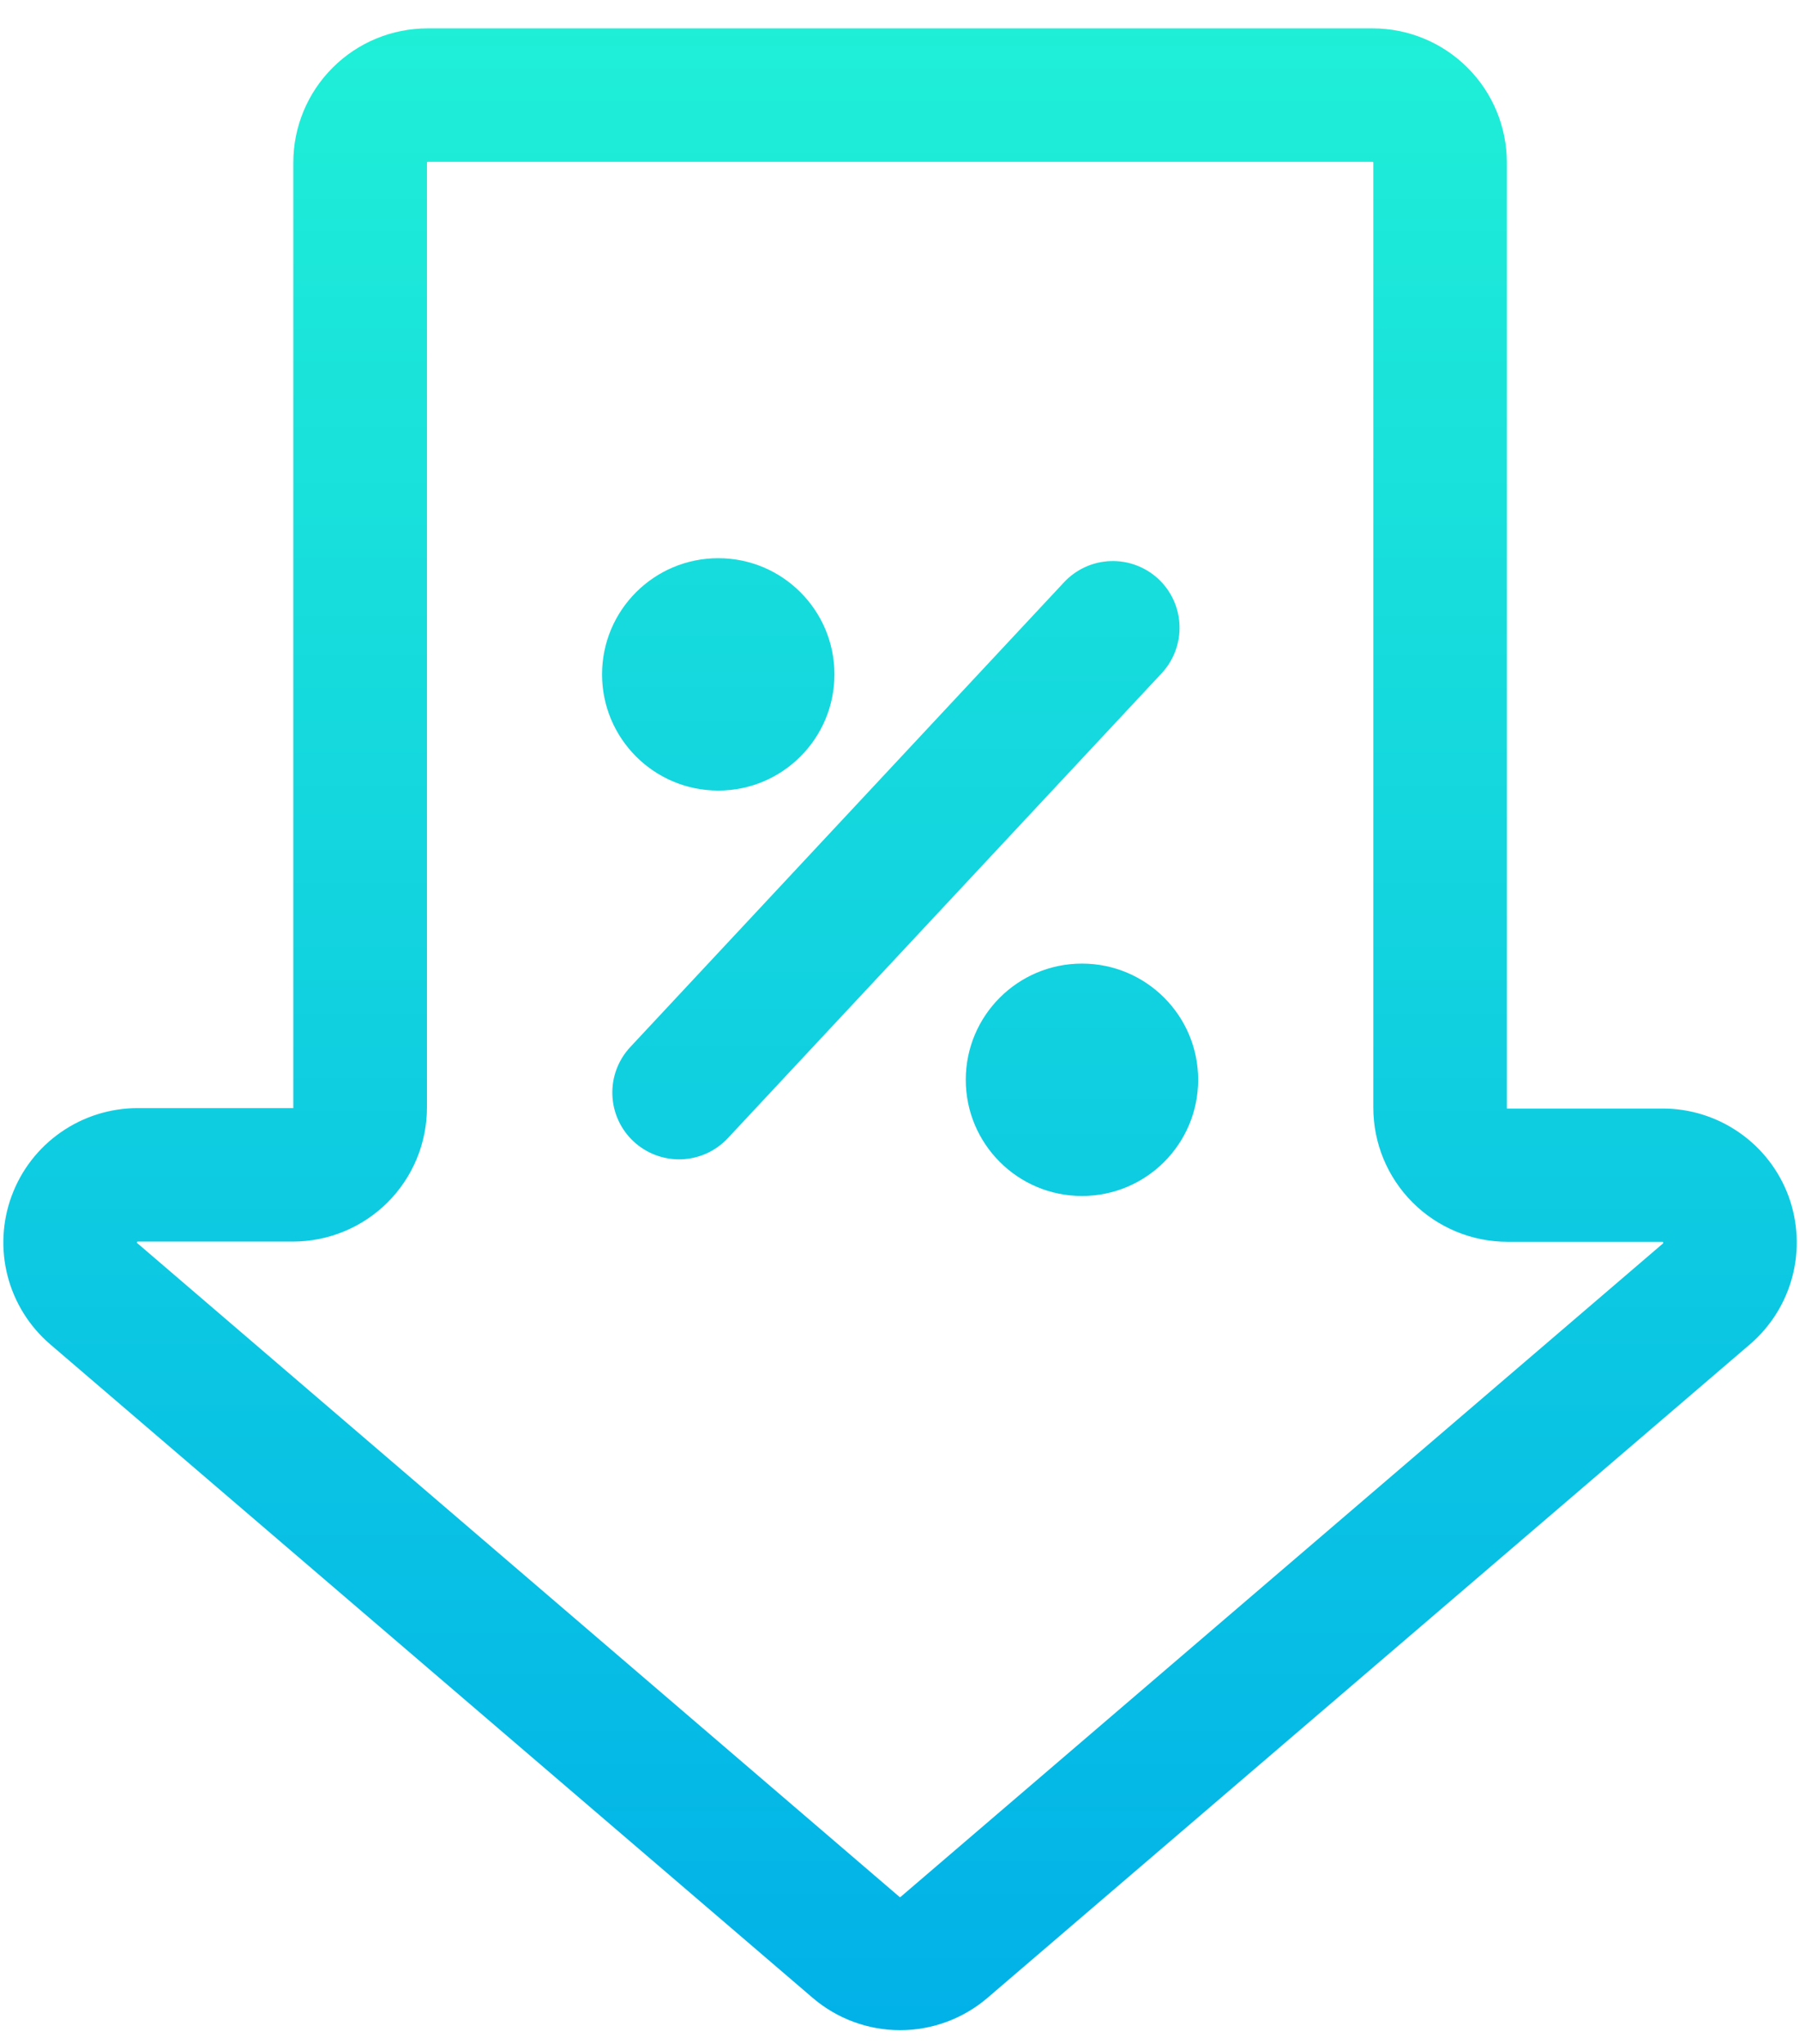<svg width="59" height="67" viewBox="0 0 59 67" fill="none" xmlns="http://www.w3.org/2000/svg">
<path d="M23.543 25.914C25.646 25.914 27.351 24.209 27.351 22.105C27.351 20.002 25.646 18.297 23.543 18.297C21.439 18.297 19.734 20.002 19.734 22.105C19.734 24.209 21.439 25.914 23.543 25.914Z" fill="url(#paint0_linear_1398_3285)"/>
<path d="M35.465 39.203C37.568 39.203 39.273 37.498 39.273 35.394C39.273 33.291 37.568 31.586 35.465 31.586C33.361 31.586 31.656 33.291 31.656 35.394C31.656 37.498 33.361 39.203 35.465 39.203Z" fill="url(#paint1_linear_1398_3285)"/>
<path fill-rule="evenodd" clip-rule="evenodd" d="M37.969 18.978C37.544 18.583 36.981 18.372 36.401 18.392C35.821 18.412 35.273 18.662 34.878 19.085L20.659 34.321C20.463 34.531 20.31 34.778 20.209 35.047C20.108 35.316 20.062 35.602 20.072 35.889C20.081 36.176 20.148 36.459 20.267 36.72C20.386 36.982 20.555 37.217 20.765 37.413C20.975 37.609 21.222 37.762 21.491 37.863C21.76 37.964 22.046 38.011 22.333 38.001C22.62 37.991 22.902 37.925 23.164 37.806C23.425 37.687 23.661 37.517 23.857 37.307L38.076 22.069C38.471 21.645 38.682 21.081 38.662 20.502C38.642 19.922 38.393 19.374 37.969 18.978Z" fill="url(#paint2_linear_1398_3285)"/>
<path fill-rule="evenodd" clip-rule="evenodd" d="M58.625 39.211C58.313 38.367 57.75 37.639 57.012 37.126C56.274 36.612 55.396 36.336 54.497 36.337H49.409H49.391V36.319V5.329C49.391 4.162 48.927 3.043 48.101 2.218C47.276 1.393 46.157 0.93 44.99 0.93H14.015C12.848 0.93 11.729 1.393 10.904 2.218C10.078 3.043 9.614 4.162 9.614 5.329V36.306V36.323H9.596H4.508C3.609 36.324 2.732 36.6 1.995 37.114C1.257 37.627 0.695 38.355 0.383 39.198C0.071 40.041 0.025 40.959 0.25 41.829C0.476 42.7 0.963 43.48 1.645 44.065L26.639 65.489C27.437 66.172 28.452 66.547 29.503 66.547C30.553 66.547 31.568 66.172 32.366 65.489L57.36 44.065C58.04 43.481 58.526 42.703 58.752 41.836C58.978 40.968 58.933 40.053 58.625 39.211ZM54.514 40.755L29.518 62.18C29.513 62.184 29.508 62.186 29.502 62.186C29.495 62.186 29.489 62.184 29.485 62.18L4.491 40.742C4.488 40.738 4.487 40.734 4.487 40.729C4.487 40.724 4.488 40.72 4.491 40.716C4.492 40.711 4.495 40.706 4.5 40.703C4.504 40.7 4.509 40.698 4.515 40.698H9.596C10.763 40.698 11.882 40.235 12.707 39.41C13.532 38.585 13.995 37.466 13.995 36.299V5.329C13.995 5.323 13.997 5.318 14.001 5.313C14.004 5.309 14.009 5.306 14.015 5.305H44.99C44.996 5.305 45.003 5.307 45.007 5.312C45.012 5.316 45.014 5.322 45.014 5.329V36.306C45.014 37.472 45.477 38.59 46.301 39.415C47.125 40.24 48.243 40.704 49.409 40.705H54.49C54.496 40.705 54.501 40.706 54.505 40.71C54.51 40.713 54.513 40.717 54.514 40.722C54.516 40.726 54.516 40.729 54.516 40.733C54.515 40.736 54.514 40.739 54.512 40.742L54.514 40.755Z" fill="url(#paint3_linear_1398_3285)"/>
<defs>
<linearGradient id="paint0_linear_1398_3285" x1="23.543" y1="-0.441" x2="23.543" y2="69.012" gradientUnits="userSpaceOnUse">
<stop stop-color="#1FEDD8"/>
<stop offset="1" stop-color="#00AFE9"/>
</linearGradient>
<linearGradient id="paint1_linear_1398_3285" x1="35.465" y1="-0.439" x2="35.465" y2="69.014" gradientUnits="userSpaceOnUse">
<stop stop-color="#1FEED8"/>
<stop offset="1" stop-color="#01B2E8"/>
</linearGradient>
<linearGradient id="paint2_linear_1398_3285" x1="29.365" y1="-0.438" x2="29.365" y2="69.015" gradientUnits="userSpaceOnUse">
<stop stop-color="#1FEDD8"/>
<stop offset="1" stop-color="#02B4E8"/>
</linearGradient>
<linearGradient id="paint3_linear_1398_3285" x1="29.503" y1="-0.438" x2="29.503" y2="69.016" gradientUnits="userSpaceOnUse">
<stop stop-color="#20F0D7"/>
<stop offset="1" stop-color="#00AFE9"/>
</linearGradient>
</defs>
</svg>
